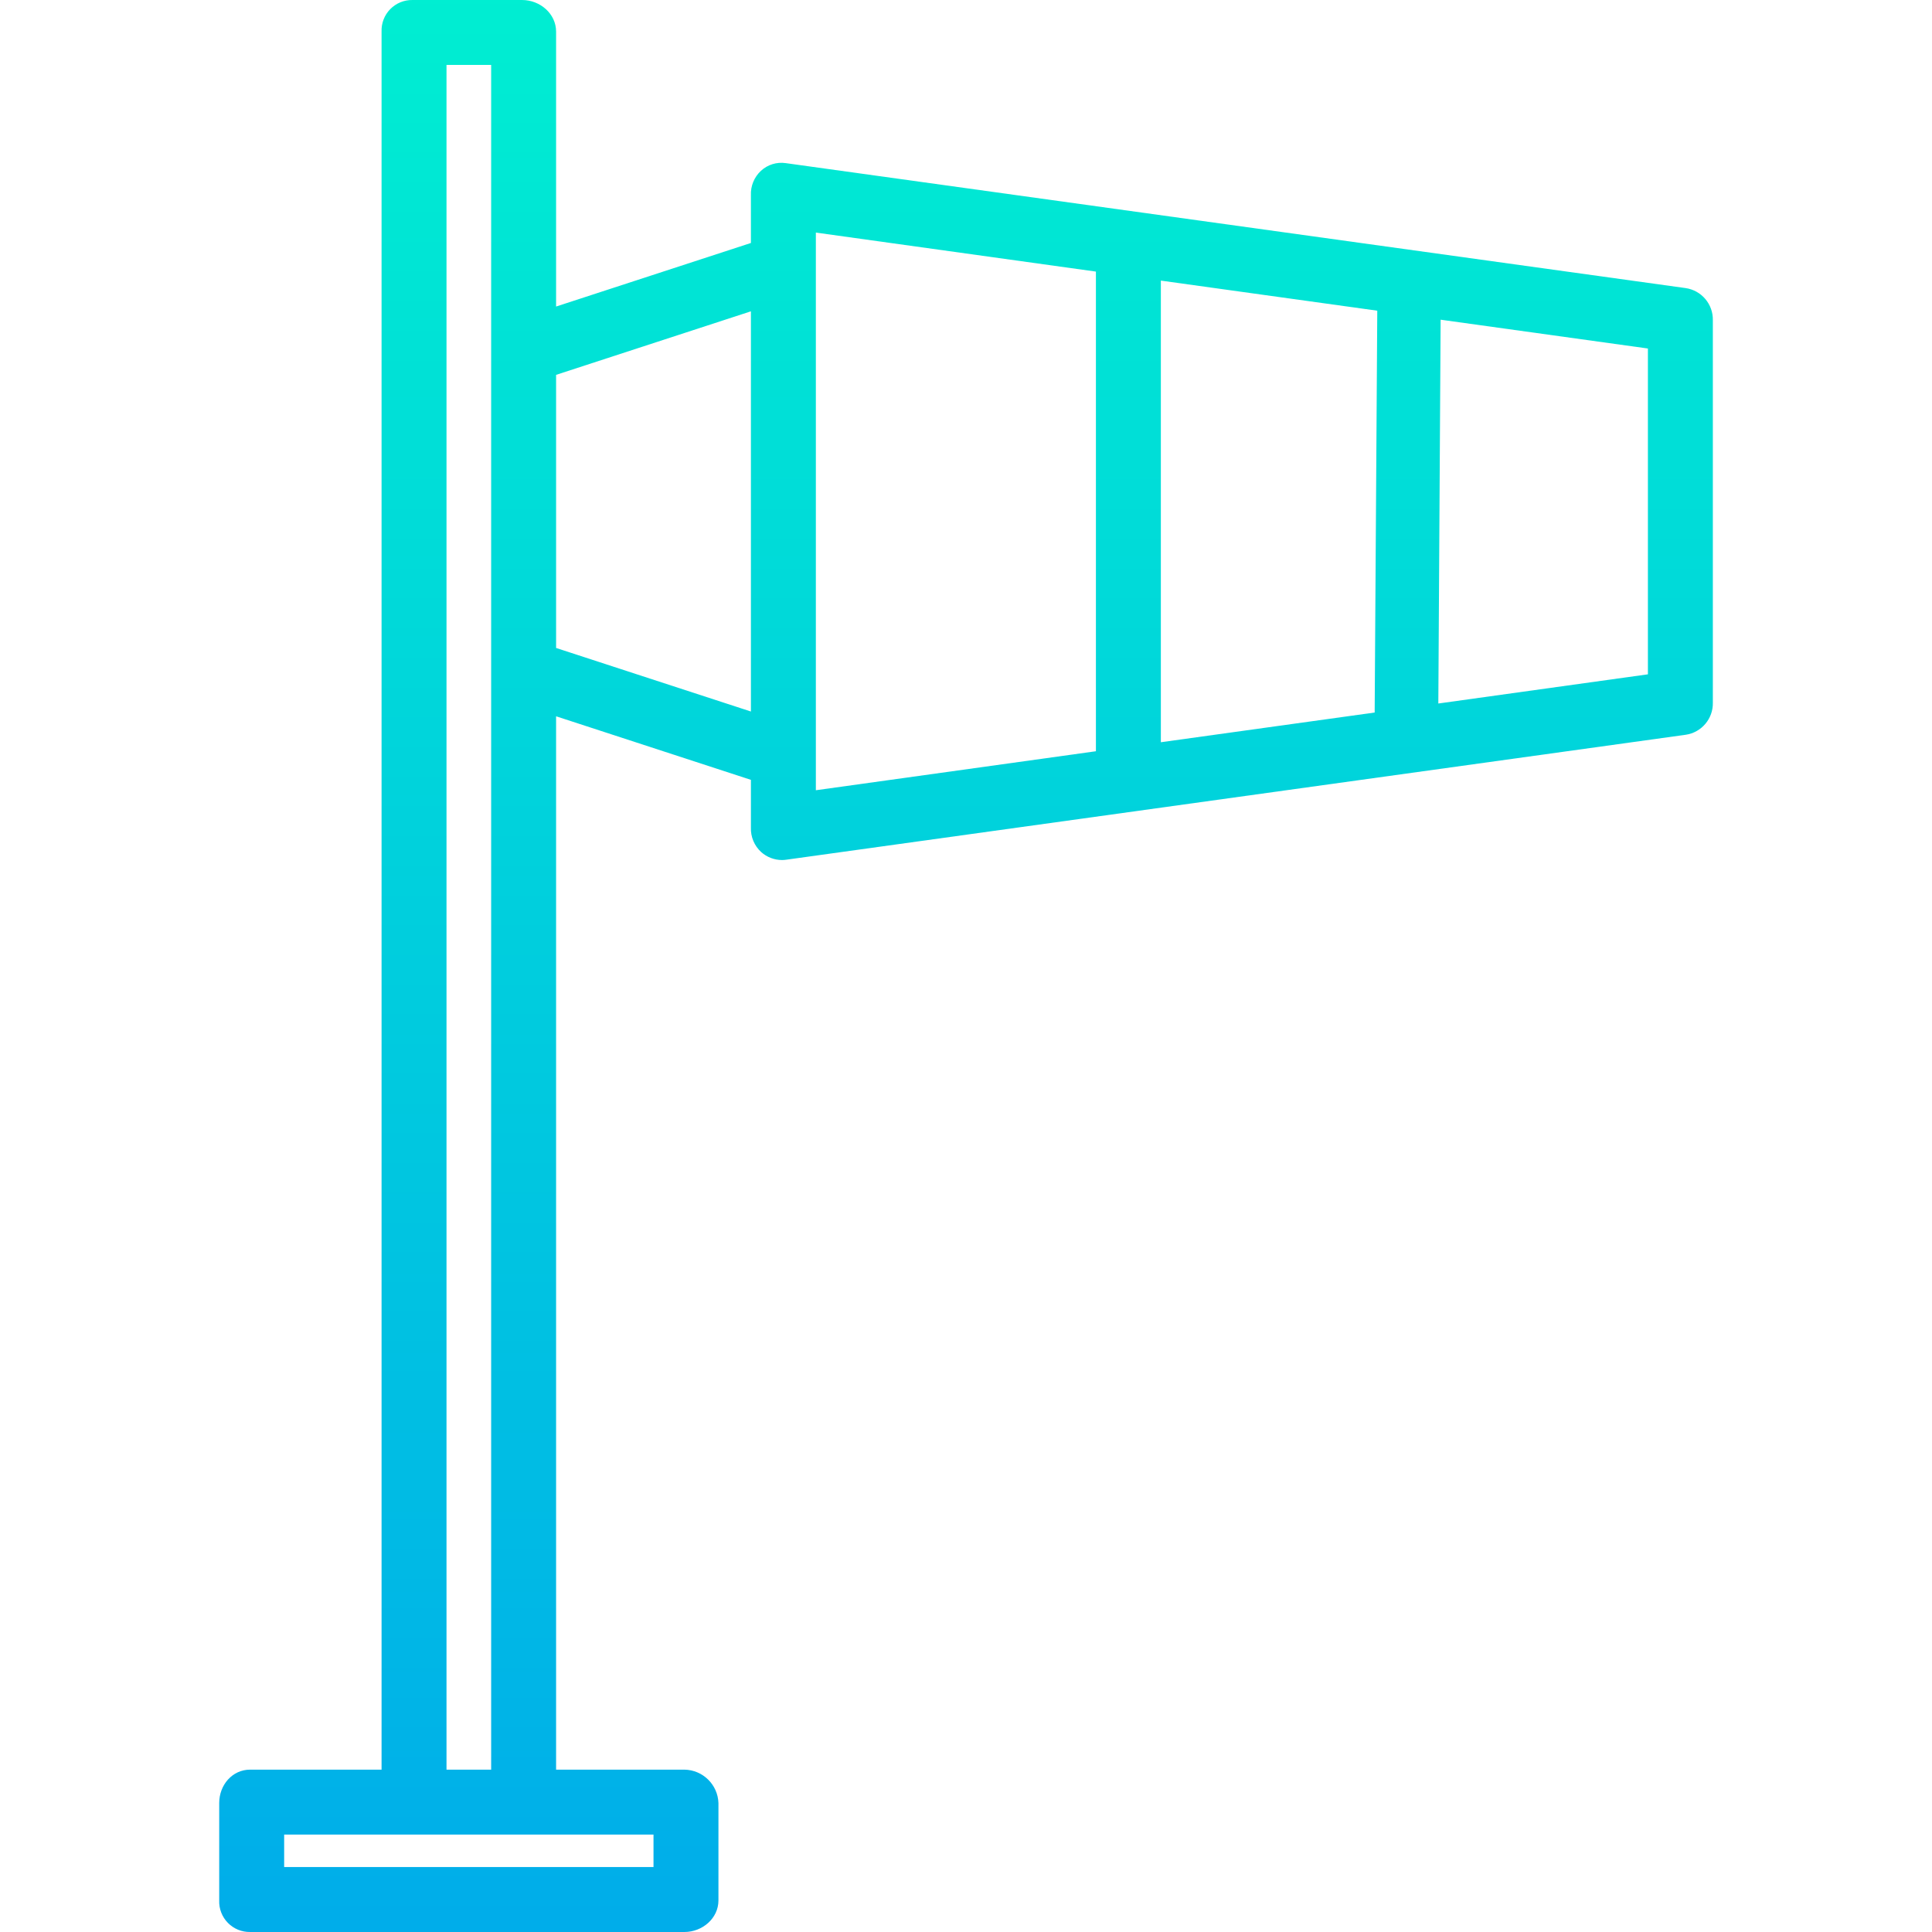<svg height="476pt" viewBox="-54 0 476 476.002" width="476pt" xmlns="http://www.w3.org/2000/svg" xmlns:xlink="http://www.w3.org/1999/xlink"><linearGradient id="a" gradientUnits="userSpaceOnUse" x1="184.006" x2="184.006" y1="-9.999" y2="480.495"><stop offset="0" stop-color="#00efd1"/><stop offset="1" stop-color="#00acea"/></linearGradient><path d="m361.293 70.977-221.727-30.789c-2.211-.316-4.445.379-6.082 1.891-1.672 1.551-2.578 3.758-2.477 6.035v11.75l-48 15.66v-67.738c0-4.418-3.961-7.785-8.379-7.785h-27c-2.059-.035-4.043.781-5.484 2.25-1.441 1.473-2.215 3.477-2.137 5.535v428.215h-32.379c-4.418 0-7.621 3.801-7.621 8.219v24c-.078 2.059.695 4.059 2.137 5.531 1.441 1.473 3.426 2.285 5.484 2.25h107c4.418 0 8.379-3.363 8.379-7.781v-24c-.16-4.531-3.844-8.145-8.379-8.219h-31.621v-259.523l48 15.66v11.754c-.086 2.281.836 4.488 2.523 6.031 1.41 1.266 3.242 1.969 5.141 1.969.348 0 .699-.027 1.043-.078l221.609-30.785c3.91-.57 6.781-3.973 6.684-7.926v-94.199c.086-3.961-2.797-7.359-6.715-7.926zm-75.965 5.57-.641 99.004-52.68 7.32v-113.738zm-178.32 383.453h-91v-8h91zm-51-24v-420h11v420zm27-276.355v-67.289l48-15.656v98.602zm64-102.344 69 9.613v118.176l-69 9.609zm205 108.836-51.637 7.191.566-94.562 51.07 7.098zm0 0" fill="url(#a)"/></svg>